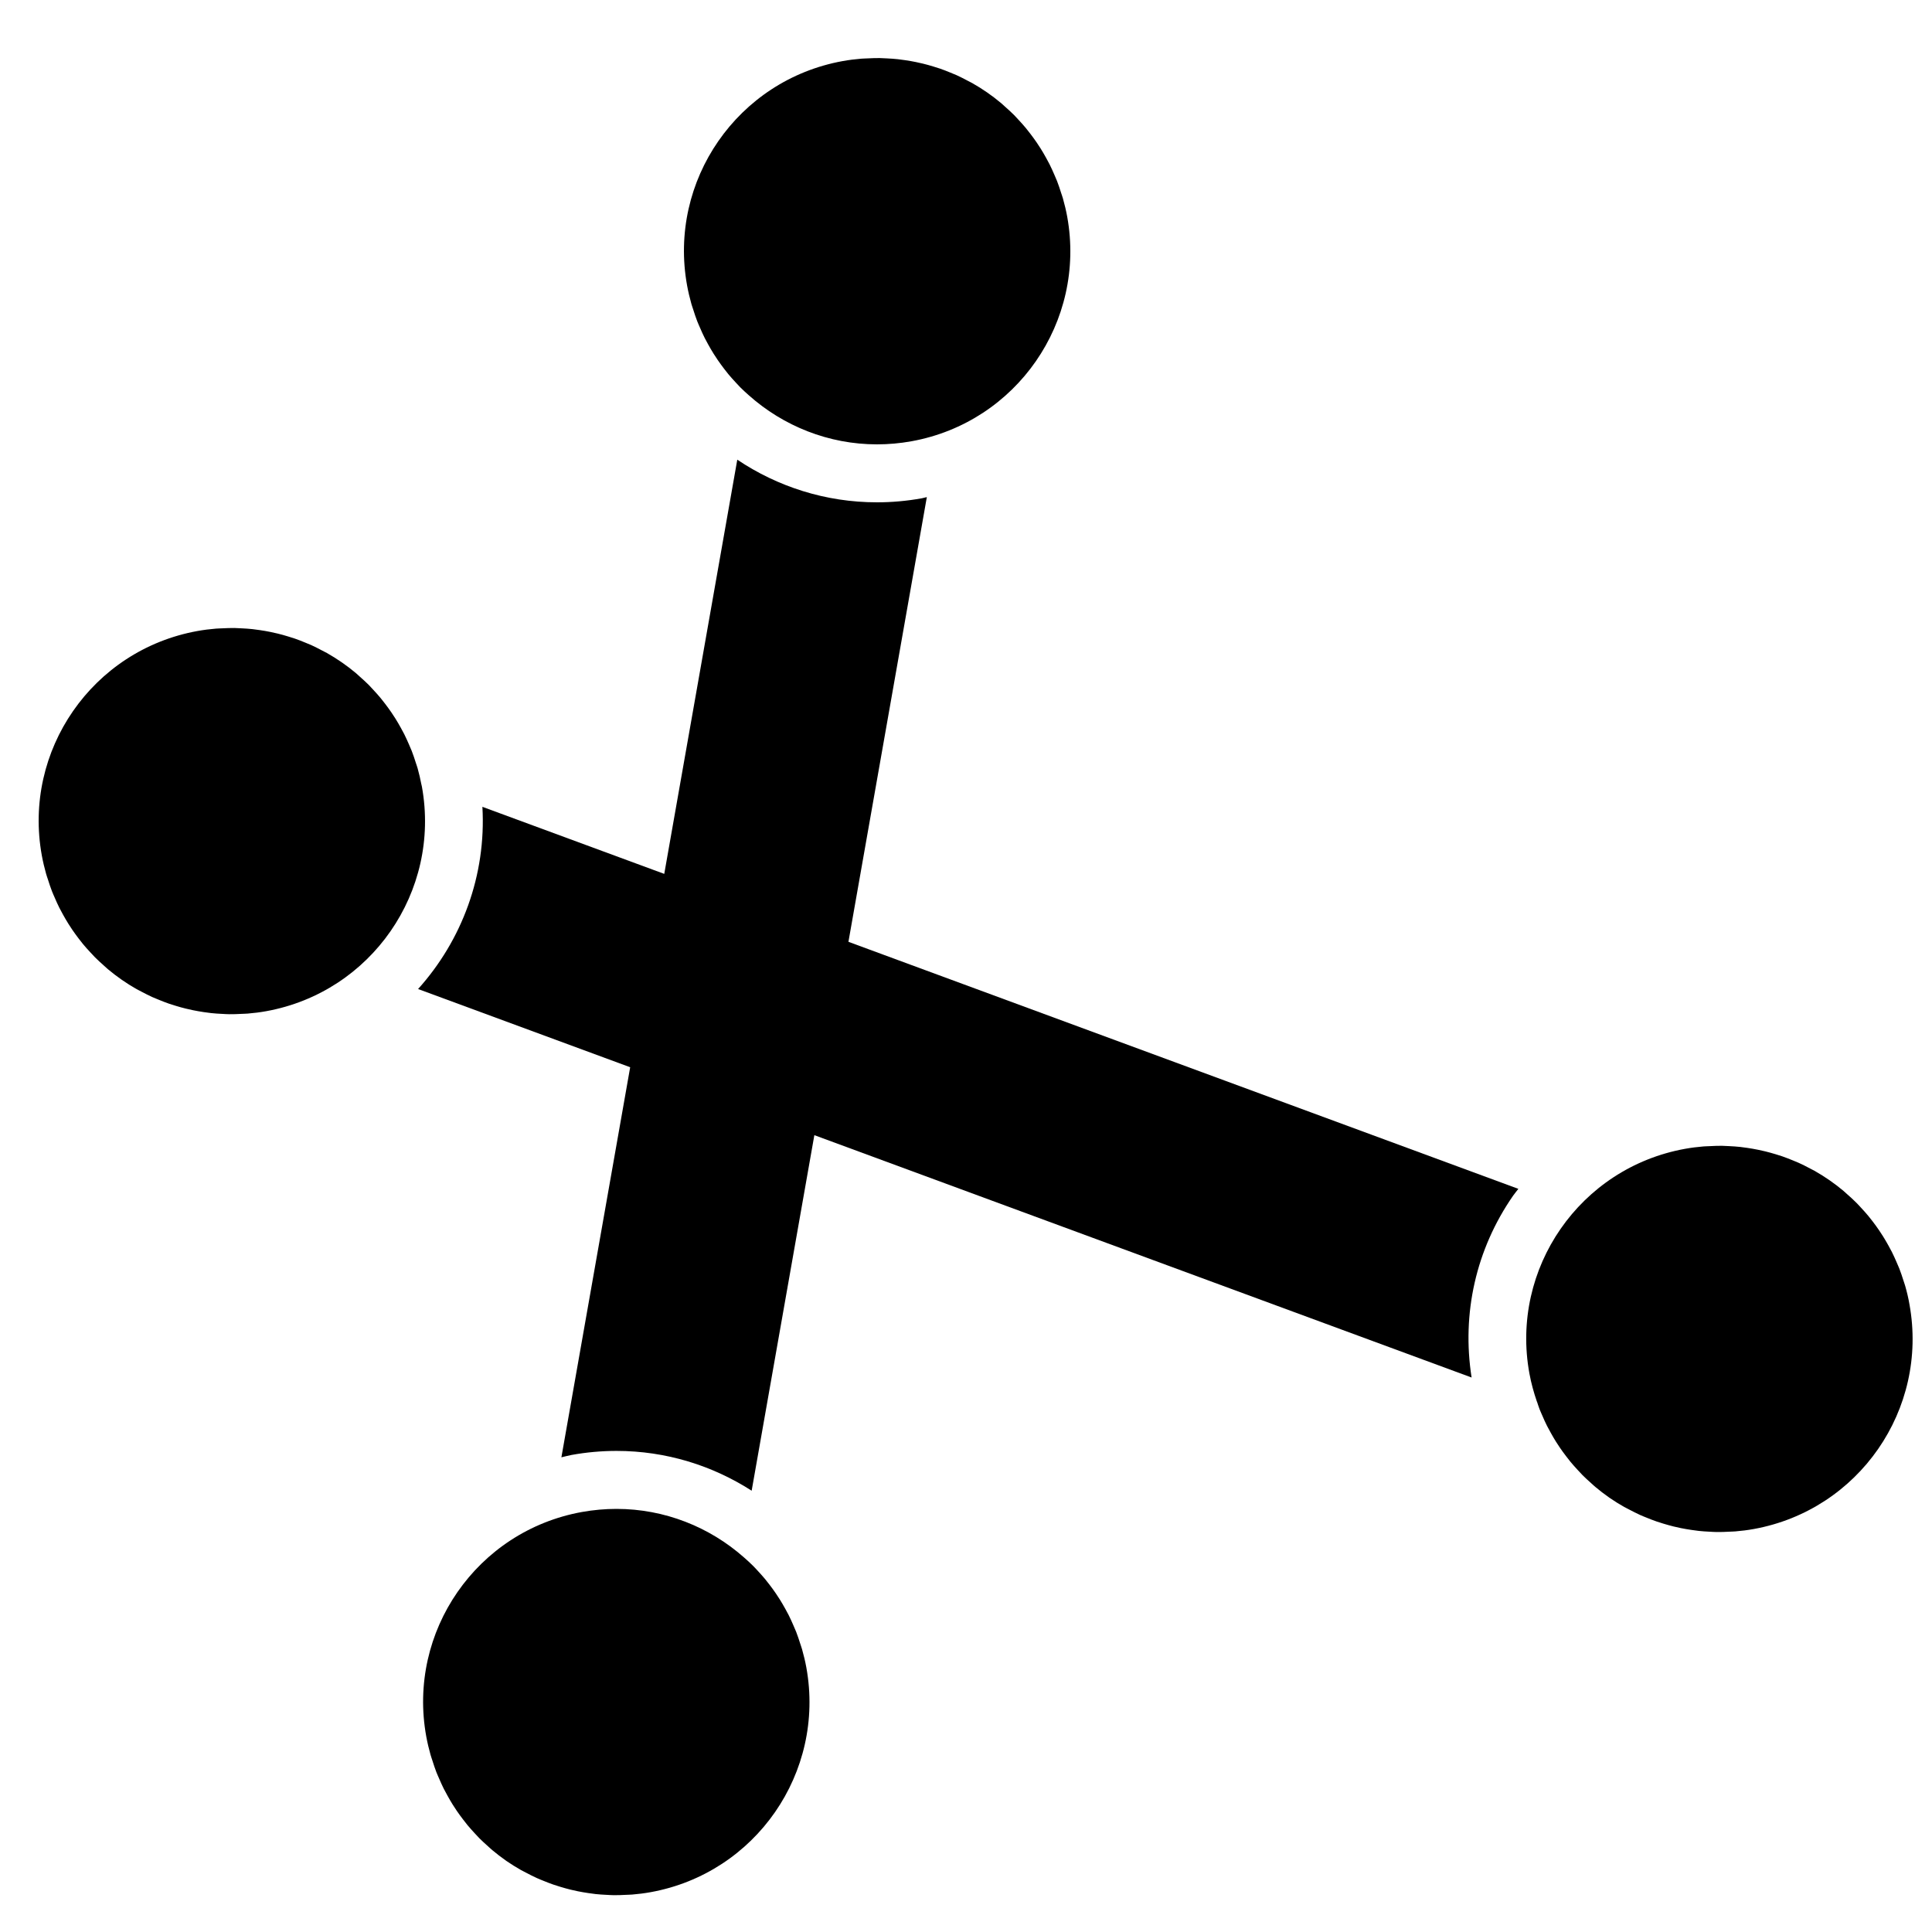 <?xml version="1.0" encoding="utf-8"?>
<!-- Generator: Adobe Illustrator 16.0.0, SVG Export Plug-In . SVG Version: 6.00 Build 0)  -->
<!DOCTYPE svg PUBLIC "-//W3C//DTD SVG 1.1//EN" "http://www.w3.org/Graphics/SVG/1.1/DTD/svg11.dtd">
<svg version="1.1" xmlns="http://www.w3.org/2000/svg" xmlns:xlink="http://www.w3.org/1999/xlink" x="0px" y="0px" width="100px"
	 height="100px" viewBox="0 0 100 100" enable-background="new 0 0 100 100" xml:space="preserve">
<g id="Layer_3" display="none">
</g>
<g id="Your_Icon">
</g>
<g id="Layer_4">
	<g>
		<path fill="none" d="M13.453,32.614c0.183,0.027,0.365,0.058,0.545,0.095C13.818,32.672,13.636,32.641,13.453,32.614z"/>
		<path fill="none" d="M3.072,46.992c-0.086-0.171-0.164-0.347-0.24-0.524C2.908,46.646,2.986,46.821,3.072,46.992z"/>
		<path fill="none" d="M2.384,45.226c-0.087-0.309-0.162-0.624-0.221-0.946C2.222,44.603,2.297,44.917,2.384,45.226z"/>
		<path fill="none" d="M12.505,32.522c0.19,0.01,0.38,0.021,0.567,0.042C12.885,32.543,12.695,32.531,12.505,32.522z"/>
		<path fill="none" d="M3.532,47.806c-0.099-0.156-0.19-0.316-0.28-0.479C3.342,47.49,3.434,47.65,3.532,47.806z"/>
		<path fill="none" d="M12.009,32.5c-0.169,0-0.34,0.014-0.51,0.022c0.211-0.01,0.422-0.02,0.631-0.017
			C12.089,32.505,12.05,32.5,12.009,32.5z"/>
		<path fill="none" d="M10.217,32.661c0.321-0.058,0.643-0.098,0.962-0.124C10.859,32.563,10.538,32.603,10.217,32.661z"/>
		<path fill="none" d="M2.688,46.131c-0.077-0.198-0.144-0.402-0.208-0.606C2.545,45.729,2.611,45.934,2.688,46.131z"/>
		<path fill="none" d="M7.076,51.2c-0.529-0.3-1.03-0.647-1.497-1.038C6.046,50.553,6.547,50.9,7.076,51.2z"/>
		<path fill="none" d="M7.89,51.611c-0.19-0.086-0.375-0.182-0.56-0.279C7.515,51.43,7.699,51.525,7.89,51.611z"/>
		<path fill="none" d="M8.741,51.948c-0.179-0.062-0.354-0.131-0.528-0.203C8.387,51.817,8.562,51.887,8.741,51.948z"/>
		<path fill="none" d="M4.671,49.29c-0.129-0.139-0.256-0.279-0.377-0.425C4.415,49.011,4.542,49.151,4.671,49.29z"/>
		<path fill="none" d="M4.064,48.572c-0.111-0.146-0.22-0.294-0.324-0.447C3.845,48.278,3.953,48.426,4.064,48.572z"/>
		<path fill="none" d="M5.365,49.969c-0.155-0.138-0.31-0.277-0.456-0.425C5.056,49.691,5.209,49.831,5.365,49.969z"/>
		<path fill="none" d="M9.627,52.208c-0.178-0.044-0.354-0.093-0.529-0.146C9.273,52.115,9.449,52.164,9.627,52.208z"/>
		<path fill="none" d="M21.311,38.866c0.078,0.199,0.145,0.404,0.21,0.61C21.455,39.27,21.389,39.065,21.311,38.866z"/>
		<path fill="none" d="M20.926,38.005c0.087,0.172,0.166,0.35,0.243,0.528C21.092,38.354,21.013,38.177,20.926,38.005z"/>
		<path fill="none" d="M21.811,40.598c-0.055-0.281-0.118-0.557-0.194-0.827C21.692,40.041,21.756,40.317,21.811,40.598
			L21.811,40.598z"/>
		<path fill="none" d="M20.466,37.191c0.099,0.157,0.192,0.318,0.282,0.482C20.657,37.509,20.564,37.348,20.466,37.191z"/>
		<path fill="none" d="M39.83,82.021c0.114,0.148,0.225,0.3,0.331,0.456C40.055,82.321,39.944,82.17,39.83,82.021z"/>
		<path fill="none" d="M39.219,81.299c0.133,0.144,0.264,0.289,0.389,0.439C39.482,81.587,39.352,81.442,39.219,81.299z"/>
		<path fill="none" d="M19.324,35.707c0.13,0.14,0.259,0.282,0.381,0.43C19.582,35.988,19.454,35.847,19.324,35.707z"/>
		<path fill="none" d="M16.107,33.388c0.192,0.087,0.38,0.184,0.566,0.283C16.487,33.572,16.3,33.476,16.107,33.388z"/>
		<path fill="none" d="M15.255,33.051c0.181,0.062,0.359,0.133,0.536,0.206C15.614,33.185,15.437,33.114,15.255,33.051z"/>
		<path fill="none" d="M19.933,36.426c0.112,0.146,0.222,0.296,0.326,0.449C20.154,36.722,20.045,36.572,19.933,36.426z"/>
		<path fill="none" d="M16.921,33.8c0.53,0.3,1.031,0.648,1.499,1.039C17.952,34.448,17.451,34.1,16.921,33.8z"/>
		<path fill="none" d="M18.628,35.027c0.158,0.139,0.313,0.281,0.463,0.43C18.941,35.308,18.786,35.167,18.628,35.027z"/>
		<path fill="none" d="M14.369,32.792c0.181,0.044,0.358,0.094,0.535,0.148C14.728,32.886,14.55,32.836,14.369,32.792z"/>
		<path fill="none" d="M48.655,3.551c0.181,0.062,0.359,0.133,0.536,0.206C49.015,3.685,48.837,3.614,48.655,3.551z"/>
		<path fill="none" d="M35.784,15.726c-0.087-0.309-0.162-0.624-0.221-0.946C35.622,15.103,35.697,15.417,35.784,15.726z"/>
		<path fill="none" d="M45.409,3c-0.169,0-0.34,0.014-0.51,0.022c0.211-0.01,0.422-0.02,0.631-0.017C45.489,3.005,45.45,3,45.409,3z
			"/>
		<path fill="none" d="M43.617,3.161c0.321-0.058,0.643-0.098,0.962-0.124C44.26,3.063,43.938,3.103,43.617,3.161z"/>
		<path fill="none" d="M45.905,3.022c0.19,0.01,0.38,0.021,0.567,0.042C46.285,3.043,46.096,3.031,45.905,3.022z"/>
		<path fill="none" d="M47.77,3.292c0.181,0.044,0.358,0.094,0.535,0.148C48.128,3.386,47.95,3.336,47.77,3.292z"/>
		<path fill="none" d="M46.854,3.114c0.183,0.027,0.365,0.058,0.545,0.095C47.219,3.172,47.036,3.141,46.854,3.114z"/>
		<path fill="none" d="M37.465,19.071c-0.111-0.146-0.22-0.294-0.323-0.446C37.245,18.778,37.354,18.926,37.465,19.071z"/>
		<path fill="none" d="M38.07,19.788c-0.128-0.138-0.255-0.278-0.375-0.423C37.815,19.51,37.942,19.65,38.07,19.788z"/>
		<path fill="none" d="M36.089,16.631c-0.077-0.198-0.144-0.402-0.208-0.606C35.945,16.229,36.012,16.433,36.089,16.631z"/>
		<path fill="none" d="M40.364,82.787c0.1,0.159,0.194,0.322,0.286,0.488C40.559,83.109,40.464,82.947,40.364,82.787z"/>
		<path fill="none" d="M36.473,17.492c-0.086-0.17-0.164-0.346-0.24-0.523C36.309,17.146,36.387,17.321,36.473,17.492z"/>
		<path fill="none" d="M36.933,18.306c-0.099-0.156-0.19-0.316-0.28-0.478C36.742,17.99,36.834,18.15,36.933,18.306z"/>
		<path fill="none" d="M55.017,10.271c0.088,0.309,0.163,0.624,0.222,0.946C55.18,10.895,55.104,10.58,55.017,10.271z"/>
		<path fill="none" d="M54.711,9.366c0.078,0.199,0.145,0.404,0.21,0.61C54.855,9.77,54.789,9.565,54.711,9.366z"/>
		<path fill="none" d="M10.544,52.387c-0.182-0.027-0.362-0.058-0.541-0.095C10.182,52.329,10.362,52.359,10.544,52.387z"/>
		<path fill="none" d="M13.781,52.34c-0.321,0.058-0.641,0.098-0.96,0.124C13.141,52.438,13.46,52.397,13.781,52.34z"/>
		<path fill="none" d="M38.31,20.044c0.142,0.143,0.29,0.277,0.44,0.41v0C38.6,20.32,38.451,20.187,38.31,20.044z"/>
		<path fill="none" d="M11.493,52.479c-0.189-0.009-0.379-0.021-0.565-0.041C11.114,52.458,11.304,52.47,11.493,52.479z"/>
		<path fill="none" d="M11.99,52.501c0.167,0,0.336-0.014,0.505-0.022c-0.21,0.011-0.419,0.02-0.627,0.017
			C11.909,52.496,11.949,52.501,11.99,52.501z"/>
		<path fill="none" d="M50.321,4.3c0.53,0.3,1.031,0.648,1.499,1.039C51.353,4.948,50.852,4.6,50.321,4.3z"/>
		<path fill="none" d="M52.028,5.527c0.158,0.139,0.313,0.281,0.463,0.43C52.342,5.808,52.187,5.667,52.028,5.527z"/>
		<path fill="none" d="M49.508,3.888c0.192,0.087,0.38,0.184,0.566,0.283C49.888,4.072,49.7,3.976,49.508,3.888z"/>
		<path fill="none" d="M52.725,6.207c0.13,0.14,0.259,0.282,0.381,0.43C52.982,6.488,52.854,6.347,52.725,6.207z"/>
		<path fill="none" d="M53.866,7.691c0.099,0.157,0.192,0.318,0.282,0.482C54.058,8.009,53.965,7.848,53.866,7.691z"/>
		<path fill="none" d="M53.333,6.926c0.112,0.146,0.222,0.296,0.326,0.449C53.555,7.222,53.445,7.072,53.333,6.926z"/>
		<path fill="none" d="M54.326,8.505c0.087,0.172,0.166,0.35,0.243,0.528C54.492,8.854,54.413,8.677,54.326,8.505z"/>
		<path fill="none" d="M23.963,94.168c-0.11-0.144-0.218-0.29-0.32-0.44C23.745,93.878,23.853,94.024,23.963,94.168z"/>
		<path fill="none" d="M89.504,59.321c0.19,0.01,0.382,0.021,0.57,0.042C89.885,59.343,89.695,59.331,89.504,59.321z"/>
		<path fill="none" d="M81.666,76.084c-0.126-0.137-0.251-0.274-0.37-0.418C81.415,75.81,81.54,75.947,81.666,76.084z"/>
		<path fill="none" d="M80.071,73.79c-0.085-0.169-0.163-0.344-0.238-0.52C79.908,73.446,79.986,73.62,80.071,73.79z"/>
		<path fill="none" d="M81.062,75.368c-0.11-0.144-0.218-0.29-0.32-0.44C80.845,75.078,80.952,75.225,81.062,75.368z"/>
		<path fill="none" d="M87.217,59.461c0.321-0.058,0.641-0.098,0.96-0.124C87.857,59.363,87.538,59.403,87.217,59.461z"/>
		<path fill="none" d="M89.009,59.3c-0.167,0-0.335,0.014-0.503,0.022c0.208-0.011,0.417-0.02,0.624-0.018
			C89.09,59.305,89.05,59.3,89.009,59.3z"/>
		<path fill="none" d="M80.53,74.604c-0.097-0.154-0.188-0.312-0.276-0.474C80.342,74.291,80.434,74.449,80.53,74.604z"/>
		<path fill="none" d="M85.738,78.746c-0.176-0.061-0.348-0.129-0.52-0.199C85.391,78.617,85.562,78.686,85.738,78.746z"/>
		<path fill="none" d="M86.625,79.007c-0.176-0.044-0.351-0.093-0.523-0.145C86.274,78.914,86.449,78.963,86.625,79.007z"/>
		<path fill="none" d="M87.542,79.185c-0.181-0.026-0.36-0.057-0.537-0.093C87.183,79.128,87.361,79.158,87.542,79.185z"/>
		<path fill="none" d="M84.073,77.998c-0.264-0.149-0.521-0.31-0.77-0.481C83.553,77.688,83.81,77.849,84.073,77.998z"/>
		<path fill="none" d="M82.354,76.759c-0.15-0.134-0.301-0.27-0.443-0.413C82.054,76.489,82.204,76.625,82.354,76.759z"/>
		<path fill="none" d="M83.275,77.495c-0.239-0.167-0.47-0.345-0.693-0.532C82.806,77.15,83.036,77.328,83.275,77.495z"/>
		<path fill="none" d="M84.888,78.409c-0.186-0.084-0.365-0.177-0.545-0.271C84.522,78.232,84.702,78.325,84.888,78.409z"/>
		<path fill="none" d="M97.926,64.804c0.087,0.173,0.166,0.352,0.244,0.531C98.092,65.155,98.013,64.977,97.926,64.804z"/>
		<path fill="none" d="M97.464,63.987c0.1,0.159,0.194,0.322,0.286,0.488C97.658,64.31,97.563,64.146,97.464,63.987z"/>
		<path fill="none" d="M96.93,63.221c0.114,0.149,0.225,0.301,0.331,0.457C97.154,63.521,97.044,63.37,96.93,63.221z"/>
		<path fill="none" d="M98.311,65.665c0.078,0.2,0.146,0.406,0.211,0.612C98.456,66.07,98.389,65.865,98.311,65.665z"/>
		<path fill="none" d="M90.449,59.413c0.186,0.027,0.37,0.059,0.553,0.097C90.819,59.472,90.635,59.44,90.449,59.413z"/>
		<path fill="none" d="M98.616,66.57c0.088,0.309,0.163,0.624,0.222,0.946C98.779,67.194,98.704,66.879,98.616,66.57z"/>
		<path fill="none" d="M79.553,72.547c0.044,0.129,0.086,0.258,0.135,0.384c-0.048-0.125-0.087-0.255-0.13-0.382L79.553,72.547z"/>
		<path fill="none" d="M92.251,59.85c0.186,0.064,0.368,0.137,0.55,0.211C92.619,59.986,92.438,59.914,92.251,59.85z"/>
		<path fill="none" d="M91.365,59.591c0.184,0.045,0.365,0.096,0.545,0.15C91.73,59.687,91.549,59.636,91.365,59.591z"/>
		<path fill="none" d="M96.318,62.5c0.133,0.143,0.264,0.287,0.389,0.438C96.582,62.787,96.451,62.643,96.318,62.5z"/>
		<path fill="none" d="M93.103,60.187c0.201,0.09,0.396,0.19,0.59,0.294C93.498,60.377,93.304,60.276,93.103,60.187z"/>
		<path fill="none" d="M93.918,60.598c0.532,0.301,1.035,0.65,1.504,1.043C94.953,61.248,94.45,60.898,93.918,60.598z"/>
		<path fill="none" d="M95.616,61.815c0.163,0.144,0.323,0.289,0.477,0.443C95.939,62.104,95.779,61.959,95.616,61.815z"/>
		<path fill="none" d="M22.588,91.73c-0.076-0.197-0.143-0.4-0.207-0.604C22.445,91.33,22.512,91.533,22.588,91.73z"/>
		<path fill="none" d="M27.788,97.209c-0.186-0.084-0.365-0.177-0.545-0.271C27.423,97.032,27.603,97.125,27.788,97.209z"/>
		<path fill="none" d="M28.639,97.546c-0.176-0.061-0.348-0.129-0.52-0.199C28.291,97.417,28.463,97.485,28.639,97.546z"/>
		<path fill="none" d="M29.525,97.807c-0.176-0.043-0.351-0.093-0.523-0.145C29.175,97.714,29.35,97.764,29.525,97.807z"/>
		<path fill="none" d="M26.176,96.295c-0.239-0.167-0.47-0.345-0.693-0.532C25.706,95.95,25.937,96.128,26.176,96.295z"/>
		<path fill="none" d="M25.255,95.559c-0.15-0.135-0.301-0.27-0.443-0.413C24.954,95.289,25.104,95.424,25.255,95.559z"/>
		<path fill="none" d="M30.442,97.984c-0.181-0.026-0.36-0.057-0.537-0.093C30.083,97.928,30.262,97.958,30.442,97.984z"/>
		<path fill="none" d="M26.974,96.798c-0.264-0.149-0.521-0.31-0.77-0.481C26.453,96.488,26.71,96.648,26.974,96.798z"/>
		<path fill="none" d="M88.492,79.277c-0.188-0.009-0.377-0.021-0.564-0.041C88.115,79.257,88.304,79.269,88.492,79.277z"/>
		<path fill="none" d="M41.517,85.37c0.088,0.309,0.163,0.624,0.222,0.946C41.68,85.994,41.604,85.679,41.517,85.37z"/>
		<path fill="none" d="M24.566,94.884c-0.126-0.137-0.251-0.274-0.37-0.418C24.315,94.609,24.44,94.747,24.566,94.884z"/>
		<path fill="none" d="M41.211,84.465c0.078,0.2,0.146,0.406,0.211,0.612C41.356,84.871,41.289,84.665,41.211,84.465z"/>
		<path fill="none" d="M33.682,97.938c-0.321,0.058-0.641,0.098-0.959,0.124C33.041,98.036,33.36,97.996,33.682,97.938z"/>
		<path fill="none" d="M31.891,98.1c0.167,0,0.336-0.014,0.504-0.022c-0.209,0.011-0.418,0.02-0.626,0.017
			C31.81,98.095,31.85,98.1,31.891,98.1z"/>
		<path fill="none" d="M31.393,98.077c-0.188-0.009-0.377-0.021-0.564-0.041C31.016,98.057,31.204,98.068,31.393,98.077z"/>
		<path fill="none" d="M22.284,90.825c-0.087-0.309-0.162-0.623-0.221-0.945C22.122,90.202,22.197,90.517,22.284,90.825z"/>
		<path fill="none" d="M38.993,81.059c-0.153-0.154-0.313-0.3-0.477-0.443C38.68,80.759,38.84,80.904,38.993,81.059z"/>
		<path fill="none" d="M90.781,79.139c-0.321,0.058-0.641,0.098-0.959,0.124C90.141,79.236,90.46,79.196,90.781,79.139z"/>
		<path fill="none" d="M88.99,79.3c0.167,0,0.336-0.014,0.504-0.022c-0.209,0.011-0.418,0.02-0.626,0.017
			C88.909,79.295,88.949,79.3,88.99,79.3z"/>
		<path fill="none" d="M22.972,92.59c-0.085-0.17-0.163-0.344-0.238-0.52C22.809,92.246,22.887,92.42,22.972,92.59z"/>
		<path fill="none" d="M23.431,93.403c-0.097-0.154-0.188-0.312-0.276-0.474C23.242,93.091,23.334,93.249,23.431,93.403z"/>
		<path fill="none" d="M40.826,83.604c0.087,0.173,0.166,0.352,0.244,0.531C40.992,83.955,40.913,83.776,40.826,83.604z"/>
		<path d="M78.315,61.893c0.087-0.125,0.185-0.237,0.275-0.358L43.915,48.748l4.058-23.018c-0.087,0.018-0.17,0.044-0.258,0.061
			C46.947,25.93,46.166,26,45.391,26c-2.659,0-5.15-0.811-7.229-2.207l-3.78,21.439l-9.413-3.471
			c0.203,3.546-1.063,6.913-3.329,9.431l10.978,4.048l-3.56,20.19c0.176-0.039,0.349-0.09,0.527-0.122
			c0.768-0.139,1.55-0.209,2.325-0.209h0.001c2.56,0,4.963,0.756,6.995,2.06l3.245-18.403L76.17,71.3
			C75.649,67.987,76.398,64.659,78.315,61.893z"/>
		<path d="M45.391,23c0.59,0,1.189-0.052,1.791-0.161c5.432-0.984,9.041-6.186,8.057-11.622c-0.059-0.322-0.134-0.637-0.222-0.946
			c-0.028-0.1-0.064-0.196-0.096-0.294c-0.065-0.206-0.132-0.411-0.21-0.61c-0.044-0.113-0.094-0.222-0.142-0.333
			c-0.077-0.178-0.156-0.355-0.243-0.528c-0.057-0.112-0.117-0.222-0.178-0.332c-0.09-0.164-0.184-0.325-0.282-0.482
			c-0.067-0.107-0.137-0.212-0.207-0.316c-0.104-0.153-0.214-0.302-0.326-0.449c-0.075-0.098-0.149-0.195-0.228-0.29
			c-0.122-0.148-0.251-0.29-0.381-0.43c-0.078-0.083-0.153-0.169-0.233-0.25c-0.149-0.149-0.305-0.291-0.463-0.43
			c-0.069-0.062-0.137-0.128-0.208-0.188C51.353,4.948,50.852,4.6,50.321,4.3c-0.08-0.046-0.165-0.085-0.247-0.128
			c-0.187-0.099-0.374-0.196-0.566-0.283c-0.104-0.047-0.211-0.087-0.316-0.131c-0.177-0.073-0.355-0.144-0.536-0.206
			c-0.116-0.04-0.233-0.076-0.351-0.111c-0.177-0.054-0.354-0.104-0.535-0.148c-0.123-0.03-0.246-0.058-0.371-0.083
			c-0.18-0.037-0.362-0.068-0.545-0.095c-0.127-0.019-0.253-0.037-0.381-0.051c-0.188-0.021-0.377-0.032-0.567-0.042
			c-0.125-0.006-0.249-0.015-0.375-0.017c-0.209-0.002-0.42,0.007-0.631,0.017c-0.106,0.006-0.213,0.006-0.32,0.015
			c-0.319,0.026-0.641,0.066-0.962,0.124c-5.436,0.984-9.043,6.186-8.054,11.619c0.059,0.322,0.134,0.637,0.221,0.946
			c0.028,0.102,0.065,0.199,0.097,0.299c0.064,0.205,0.131,0.409,0.208,0.606c0.044,0.114,0.095,0.225,0.144,0.337
			c0.076,0.177,0.154,0.353,0.24,0.523c0.057,0.114,0.118,0.225,0.18,0.336c0.09,0.162,0.182,0.322,0.28,0.478
			c0.067,0.108,0.137,0.214,0.209,0.319c0.104,0.152,0.212,0.3,0.323,0.446c0.075,0.099,0.151,0.198,0.23,0.293
			c0.12,0.146,0.247,0.285,0.375,0.423c0.079,0.086,0.157,0.173,0.239,0.256c0.142,0.143,0.29,0.276,0.44,0.41v0
			C40.543,22.052,42.89,23,45.391,23z"/>
		<path d="M31.909,78.1c-0.591,0-1.19,0.053-1.792,0.161c-5.436,0.984-9.043,6.186-8.054,11.619
			c0.059,0.322,0.134,0.637,0.221,0.945c0.028,0.103,0.065,0.2,0.097,0.301c0.064,0.204,0.131,0.407,0.207,0.604
			c0.045,0.115,0.097,0.227,0.146,0.34c0.075,0.176,0.153,0.35,0.238,0.52c0.058,0.115,0.12,0.228,0.183,0.34
			c0.088,0.161,0.18,0.319,0.276,0.474c0.069,0.109,0.14,0.218,0.212,0.324c0.103,0.15,0.21,0.297,0.32,0.44
			c0.076,0.101,0.153,0.201,0.233,0.298c0.119,0.144,0.244,0.281,0.37,0.418c0.082,0.088,0.161,0.177,0.245,0.262
			c0.143,0.144,0.293,0.278,0.443,0.413c0.076,0.067,0.149,0.139,0.228,0.204c0.224,0.188,0.454,0.365,0.693,0.532
			c0.01,0.007,0.019,0.015,0.028,0.021c0.249,0.172,0.506,0.332,0.77,0.481c0.088,0.05,0.18,0.092,0.27,0.14
			c0.18,0.095,0.359,0.188,0.545,0.271c0.108,0.05,0.221,0.093,0.331,0.138c0.172,0.07,0.344,0.139,0.52,0.199
			c0.12,0.042,0.242,0.079,0.363,0.116c0.173,0.052,0.348,0.102,0.523,0.145c0.126,0.03,0.252,0.059,0.38,0.085
			c0.177,0.036,0.356,0.066,0.537,0.093c0.128,0.02,0.257,0.038,0.386,0.052c0.188,0.021,0.376,0.032,0.564,0.041
			c0.125,0.007,0.25,0.016,0.376,0.017c0.208,0.003,0.417-0.006,0.626-0.017c0.109-0.006,0.218-0.006,0.328-0.015
			c0.318-0.026,0.638-0.066,0.959-0.124c5.432-0.984,9.041-6.186,8.057-11.622c-0.059-0.322-0.134-0.638-0.222-0.946
			c-0.028-0.1-0.064-0.194-0.095-0.293c-0.065-0.206-0.133-0.412-0.211-0.612c-0.044-0.112-0.094-0.221-0.141-0.33
			c-0.078-0.18-0.157-0.358-0.244-0.531c-0.057-0.111-0.116-0.22-0.176-0.328c-0.092-0.166-0.187-0.329-0.286-0.488
			c-0.066-0.104-0.134-0.208-0.203-0.31c-0.106-0.156-0.217-0.308-0.331-0.456c-0.073-0.096-0.146-0.19-0.223-0.283
			c-0.125-0.15-0.256-0.296-0.389-0.439c-0.075-0.08-0.147-0.162-0.226-0.24c-0.153-0.154-0.313-0.3-0.477-0.443
			C36.728,79.035,34.395,78.1,31.909,78.1z"/>
		<path d="M21.838,40.717c-0.008-0.041-0.02-0.079-0.027-0.119l-0.001,0c-0.054-0.28-0.117-0.557-0.193-0.827
			c-0.028-0.1-0.064-0.196-0.096-0.294c-0.065-0.206-0.132-0.411-0.21-0.61c-0.044-0.113-0.094-0.222-0.142-0.333
			c-0.077-0.178-0.156-0.355-0.243-0.528c-0.057-0.112-0.117-0.222-0.178-0.332c-0.09-0.164-0.184-0.325-0.282-0.482
			c-0.067-0.107-0.137-0.212-0.207-0.316c-0.104-0.153-0.214-0.302-0.326-0.449c-0.075-0.098-0.149-0.195-0.228-0.29
			c-0.122-0.148-0.251-0.29-0.381-0.43c-0.078-0.083-0.153-0.169-0.233-0.25c-0.149-0.149-0.305-0.291-0.463-0.43
			c-0.069-0.062-0.137-0.128-0.208-0.188c-0.468-0.391-0.969-0.739-1.499-1.039c-0.08-0.046-0.165-0.085-0.247-0.128
			c-0.187-0.099-0.374-0.196-0.566-0.283c-0.104-0.047-0.211-0.087-0.316-0.131c-0.177-0.073-0.355-0.144-0.536-0.206
			c-0.116-0.04-0.233-0.076-0.351-0.111c-0.177-0.054-0.354-0.104-0.535-0.148c-0.123-0.03-0.246-0.058-0.371-0.083
			c-0.18-0.037-0.362-0.068-0.545-0.095c-0.127-0.019-0.253-0.037-0.381-0.051c-0.188-0.021-0.377-0.032-0.567-0.042
			c-0.125-0.006-0.249-0.015-0.375-0.017c-0.209-0.002-0.42,0.007-0.631,0.017c-0.106,0.006-0.213,0.006-0.32,0.015
			c-0.319,0.026-0.641,0.066-0.962,0.124c-5.436,0.984-9.043,6.186-8.054,11.619c0.059,0.322,0.134,0.637,0.221,0.946
			c0.028,0.102,0.065,0.199,0.097,0.299c0.064,0.205,0.131,0.409,0.208,0.606c0.044,0.114,0.095,0.225,0.144,0.337
			c0.076,0.177,0.154,0.353,0.24,0.524c0.058,0.114,0.118,0.225,0.18,0.335c0.09,0.163,0.182,0.322,0.28,0.479
			c0.067,0.108,0.137,0.214,0.208,0.319c0.104,0.152,0.213,0.301,0.324,0.447c0.076,0.099,0.151,0.197,0.229,0.292
			c0.121,0.146,0.248,0.287,0.377,0.425c0.079,0.085,0.156,0.172,0.238,0.254c0.146,0.147,0.301,0.287,0.456,0.425
			c0.071,0.064,0.141,0.131,0.214,0.193C6.046,50.553,6.547,50.9,7.076,51.2c0.083,0.047,0.17,0.087,0.254,0.132
			c0.185,0.098,0.369,0.193,0.56,0.279c0.106,0.048,0.215,0.09,0.323,0.134c0.174,0.072,0.35,0.142,0.528,0.203
			c0.118,0.041,0.237,0.077,0.356,0.113c0.175,0.054,0.352,0.103,0.529,0.146c0.125,0.03,0.25,0.059,0.376,0.084
			c0.179,0.037,0.359,0.067,0.541,0.095c0.127,0.019,0.255,0.037,0.384,0.051c0.187,0.021,0.376,0.032,0.565,0.041
			c0.125,0.007,0.249,0.016,0.375,0.017c0.208,0.003,0.417-0.006,0.627-0.017c0.108-0.006,0.217-0.006,0.326-0.015
			c0.319-0.026,0.639-0.066,0.96-0.124C19.213,51.355,22.822,46.153,21.838,40.717z"/>
		<path d="M98.616,66.57c-0.028-0.1-0.064-0.194-0.095-0.293c-0.065-0.206-0.133-0.412-0.211-0.612
			c-0.044-0.112-0.094-0.221-0.141-0.33c-0.078-0.18-0.157-0.358-0.244-0.531c-0.057-0.111-0.116-0.22-0.176-0.328
			c-0.092-0.166-0.187-0.329-0.286-0.488c-0.066-0.104-0.134-0.208-0.203-0.31c-0.106-0.156-0.217-0.308-0.331-0.457
			c-0.073-0.095-0.146-0.189-0.223-0.282c-0.125-0.151-0.256-0.296-0.389-0.438c-0.075-0.081-0.147-0.163-0.226-0.241
			c-0.153-0.154-0.313-0.3-0.477-0.443c-0.065-0.058-0.127-0.119-0.194-0.175c-0.469-0.393-0.972-0.742-1.504-1.043
			c-0.074-0.042-0.151-0.077-0.226-0.117c-0.194-0.104-0.389-0.204-0.59-0.294c-0.099-0.045-0.201-0.084-0.302-0.126
			c-0.182-0.074-0.364-0.146-0.55-0.211c-0.112-0.039-0.227-0.073-0.341-0.108c-0.18-0.055-0.361-0.105-0.545-0.15
			c-0.121-0.029-0.241-0.057-0.363-0.081c-0.183-0.038-0.367-0.069-0.553-0.097c-0.125-0.018-0.249-0.036-0.375-0.05
			c-0.188-0.021-0.38-0.032-0.57-0.042c-0.125-0.006-0.248-0.015-0.374-0.017c-0.207-0.002-0.416,0.007-0.624,0.018
			c-0.11,0.006-0.219,0.006-0.329,0.015c-0.319,0.026-0.639,0.066-0.96,0.124c-5.436,0.984-9.043,6.186-8.054,11.619
			c0.092,0.507,0.228,0.994,0.39,1.467l0.005,0.002c0.043,0.127,0.082,0.257,0.13,0.382c0.045,0.115,0.097,0.227,0.146,0.34
			c0.075,0.176,0.153,0.351,0.238,0.52c0.058,0.115,0.12,0.228,0.183,0.34c0.088,0.161,0.18,0.319,0.276,0.474
			c0.069,0.109,0.14,0.218,0.212,0.324c0.103,0.15,0.21,0.297,0.32,0.44c0.076,0.101,0.153,0.201,0.233,0.298
			c0.119,0.144,0.244,0.281,0.37,0.418c0.082,0.088,0.161,0.177,0.245,0.262c0.143,0.144,0.293,0.279,0.443,0.413
			c0.076,0.067,0.149,0.14,0.228,0.204c0.224,0.188,0.454,0.365,0.693,0.532c0.01,0.007,0.019,0.015,0.028,0.021
			c0.249,0.172,0.506,0.332,0.77,0.481c0.088,0.05,0.18,0.092,0.27,0.14c0.18,0.095,0.359,0.188,0.545,0.271
			c0.108,0.05,0.221,0.093,0.331,0.138c0.172,0.07,0.344,0.139,0.52,0.199c0.12,0.042,0.242,0.079,0.363,0.116
			c0.173,0.052,0.348,0.101,0.523,0.145c0.126,0.03,0.252,0.059,0.38,0.085c0.177,0.036,0.356,0.066,0.537,0.093
			c0.128,0.02,0.257,0.038,0.386,0.052c0.188,0.021,0.376,0.032,0.564,0.041c0.125,0.007,0.25,0.016,0.376,0.017
			c0.208,0.003,0.417-0.006,0.626-0.017c0.109-0.006,0.218-0.006,0.328-0.015c0.318-0.026,0.638-0.066,0.959-0.124
			c5.432-0.984,9.041-6.186,8.057-11.622C98.779,67.194,98.704,66.879,98.616,66.57z"/>
	</g>
</g>
</svg>
